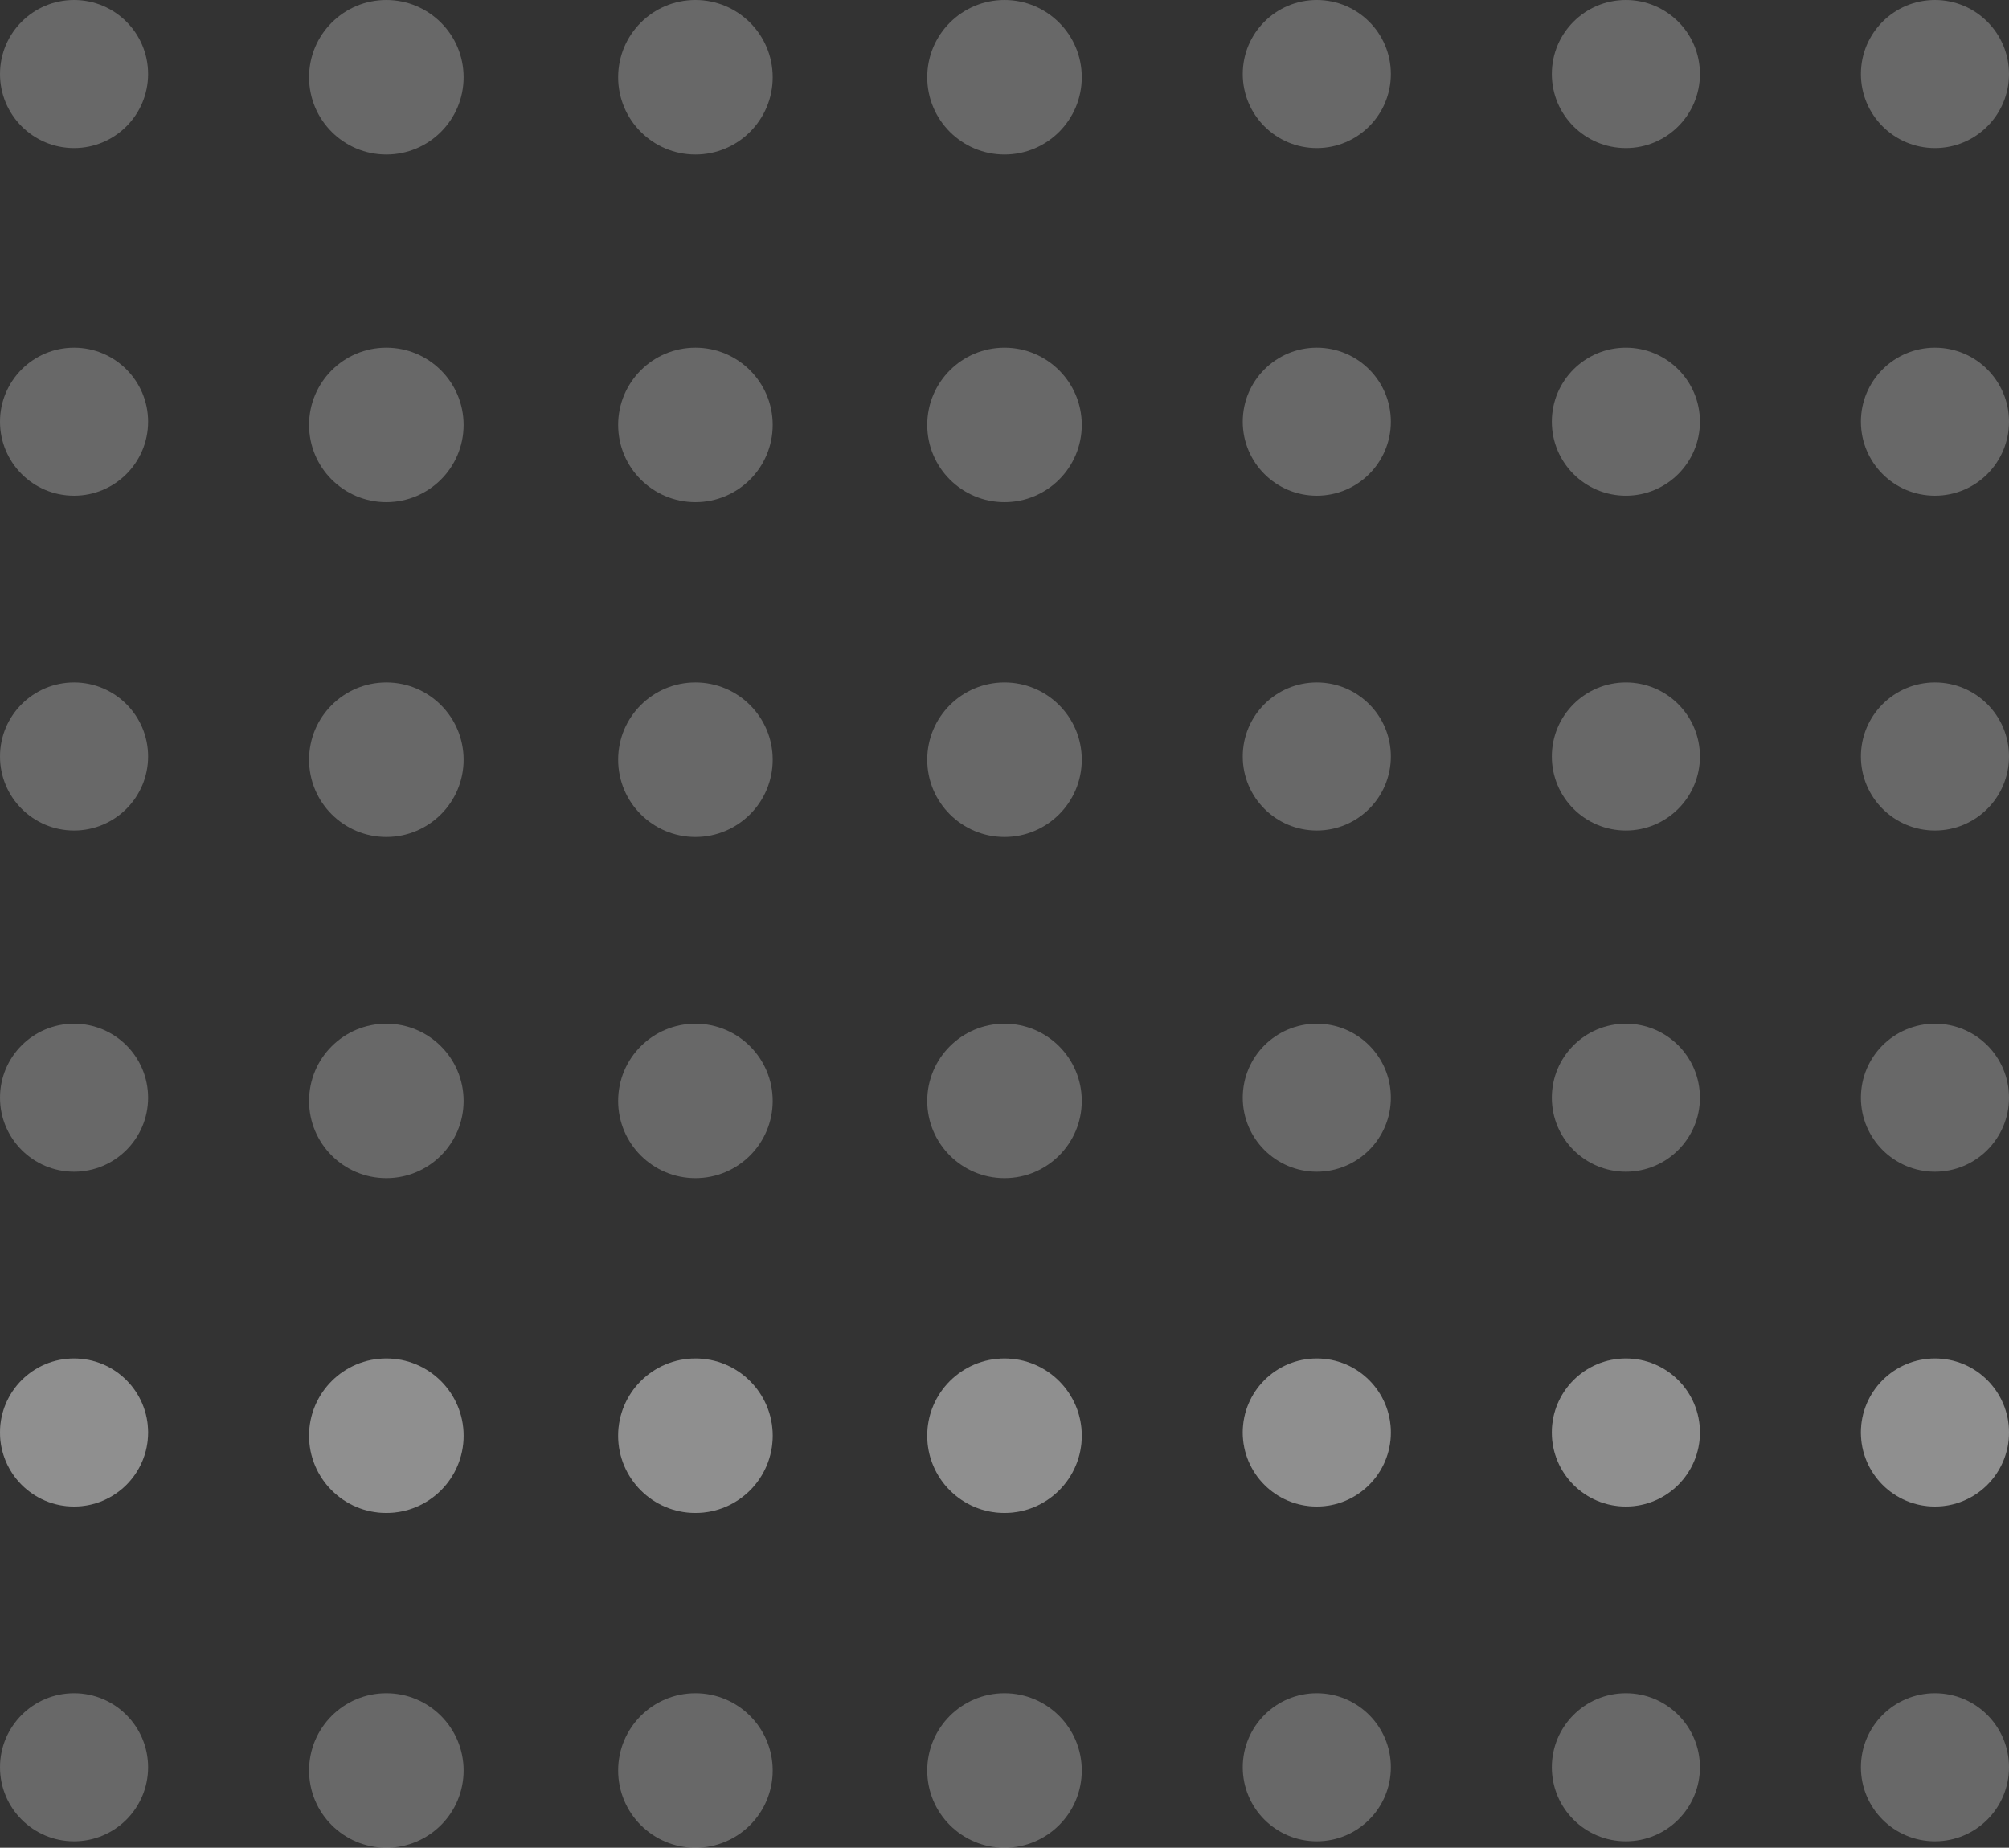 <svg xmlns="http://www.w3.org/2000/svg" width="312" height="287" viewBox="0 0 312 287"><rect x="0" y="0" width="312" height="287" fill="#333333" stroke="none"/><defs><style>.a{fill:rgba(255,255,255,0.26);}</style></defs><circle class="a" cx="11.5" cy="11.5" r="11.5" transform="translate(23 54) rotate(90)"/><circle class="a" cx="11.5" cy="11.5" r="11.5" transform="translate(23) rotate(90)"/><circle class="a" cx="11.5" cy="11.5" r="11.5" transform="translate(216 54) rotate(90)"/><circle class="a" cx="11.5" cy="11.5" r="11.5" transform="translate(216) rotate(90)"/><circle class="a" cx="12" cy="12" r="12" transform="translate(120 54) rotate(90)"/><circle class="a" cx="12" cy="12" r="12" transform="translate(120) rotate(90)"/><circle class="a" cx="11.5" cy="11.5" r="11.5" transform="translate(312 54) rotate(90)"/><circle class="a" cx="11.5" cy="11.5" r="11.5" transform="translate(312) rotate(90)"/><circle class="a" cx="12" cy="12" r="12" transform="translate(168 54) rotate(90)"/><circle class="a" cx="12" cy="12" r="12" transform="translate(168) rotate(90)"/><circle class="a" cx="12" cy="12" r="12" transform="translate(72 54) rotate(90)"/><circle class="a" cx="12" cy="12" r="12" transform="translate(72) rotate(90)"/><circle class="a" cx="11.5" cy="11.5" r="11.5" transform="translate(264 54) rotate(90)"/><circle class="a" cx="11.5" cy="11.5" r="11.5" transform="translate(264) rotate(90)"/><circle class="a" cx="11.5" cy="11.5" r="11.5" transform="translate(23 159) rotate(90)"/><circle class="a" cx="11.5" cy="11.5" r="11.5" transform="translate(216 159) rotate(90)"/><circle class="a" cx="12" cy="12" r="12" transform="translate(120 159) rotate(90)"/><circle class="a" cx="11.5" cy="11.5" r="11.5" transform="translate(312 159) rotate(90)"/><circle class="a" cx="12" cy="12" r="12" transform="translate(168 159) rotate(90)"/><circle class="a" cx="12" cy="12" r="12" transform="translate(72 159) rotate(90)"/><circle class="a" cx="11.5" cy="11.5" r="11.5" transform="translate(264 159) rotate(90)"/><circle class="a" cx="11.5" cy="11.5" r="11.5" transform="translate(23 211) rotate(90)"/><circle class="a" cx="11.5" cy="11.5" r="11.5" transform="translate(216 211) rotate(90)"/><circle class="a" cx="12" cy="12" r="12" transform="translate(120 211) rotate(90)"/><circle class="a" cx="11.5" cy="11.5" r="11.5" transform="translate(312 211) rotate(90)"/><circle class="a" cx="12" cy="12" r="12" transform="translate(168 211) rotate(90)"/><circle class="a" cx="12" cy="12" r="12" transform="translate(72 211) rotate(90)"/><circle class="a" cx="11.5" cy="11.5" r="11.5" transform="translate(264 211) rotate(90)"/><circle class="a" cx="11.5" cy="11.5" r="11.5" transform="translate(23 106) rotate(90)"/><circle class="a" cx="11.5" cy="11.5" r="11.5" transform="translate(216 106) rotate(90)"/><circle class="a" cx="12" cy="12" r="12" transform="translate(120 106) rotate(90)"/><circle class="a" cx="11.5" cy="11.5" r="11.5" transform="translate(312 106) rotate(90)"/><circle class="a" cx="12" cy="12" r="12" transform="translate(168 106) rotate(90)"/><circle class="a" cx="12" cy="12" r="12" transform="translate(72 106) rotate(90)"/><circle class="a" cx="11.5" cy="11.5" r="11.5" transform="translate(264 106) rotate(90)"/><circle class="a" cx="11.5" cy="11.5" r="11.5" transform="translate(23 211) rotate(90)"/><circle class="a" cx="11.5" cy="11.5" r="11.5" transform="translate(216 211) rotate(90)"/><circle class="a" cx="12" cy="12" r="12" transform="translate(120 211) rotate(90)"/><circle class="a" cx="11.5" cy="11.5" r="11.5" transform="translate(312 211) rotate(90)"/><circle class="a" cx="12" cy="12" r="12" transform="translate(168 211) rotate(90)"/><circle class="a" cx="12" cy="12" r="12" transform="translate(72 211) rotate(90)"/><circle class="a" cx="11.5" cy="11.5" r="11.5" transform="translate(264 211) rotate(90)"/><circle class="a" cx="11.5" cy="11.5" r="11.5" transform="translate(23 263) rotate(90)"/><circle class="a" cx="11.5" cy="11.5" r="11.5" transform="translate(216 263) rotate(90)"/><circle class="a" cx="12" cy="12" r="12" transform="translate(120 263) rotate(90)"/><circle class="a" cx="11.5" cy="11.5" r="11.5" transform="translate(312 263) rotate(90)"/><circle class="a" cx="12" cy="12" r="12" transform="translate(168 263) rotate(90)"/><circle class="a" cx="12" cy="12" r="12" transform="translate(72 263) rotate(90)"/><circle class="a" cx="11.5" cy="11.5" r="11.5" transform="translate(264 263) rotate(90)"/></svg>